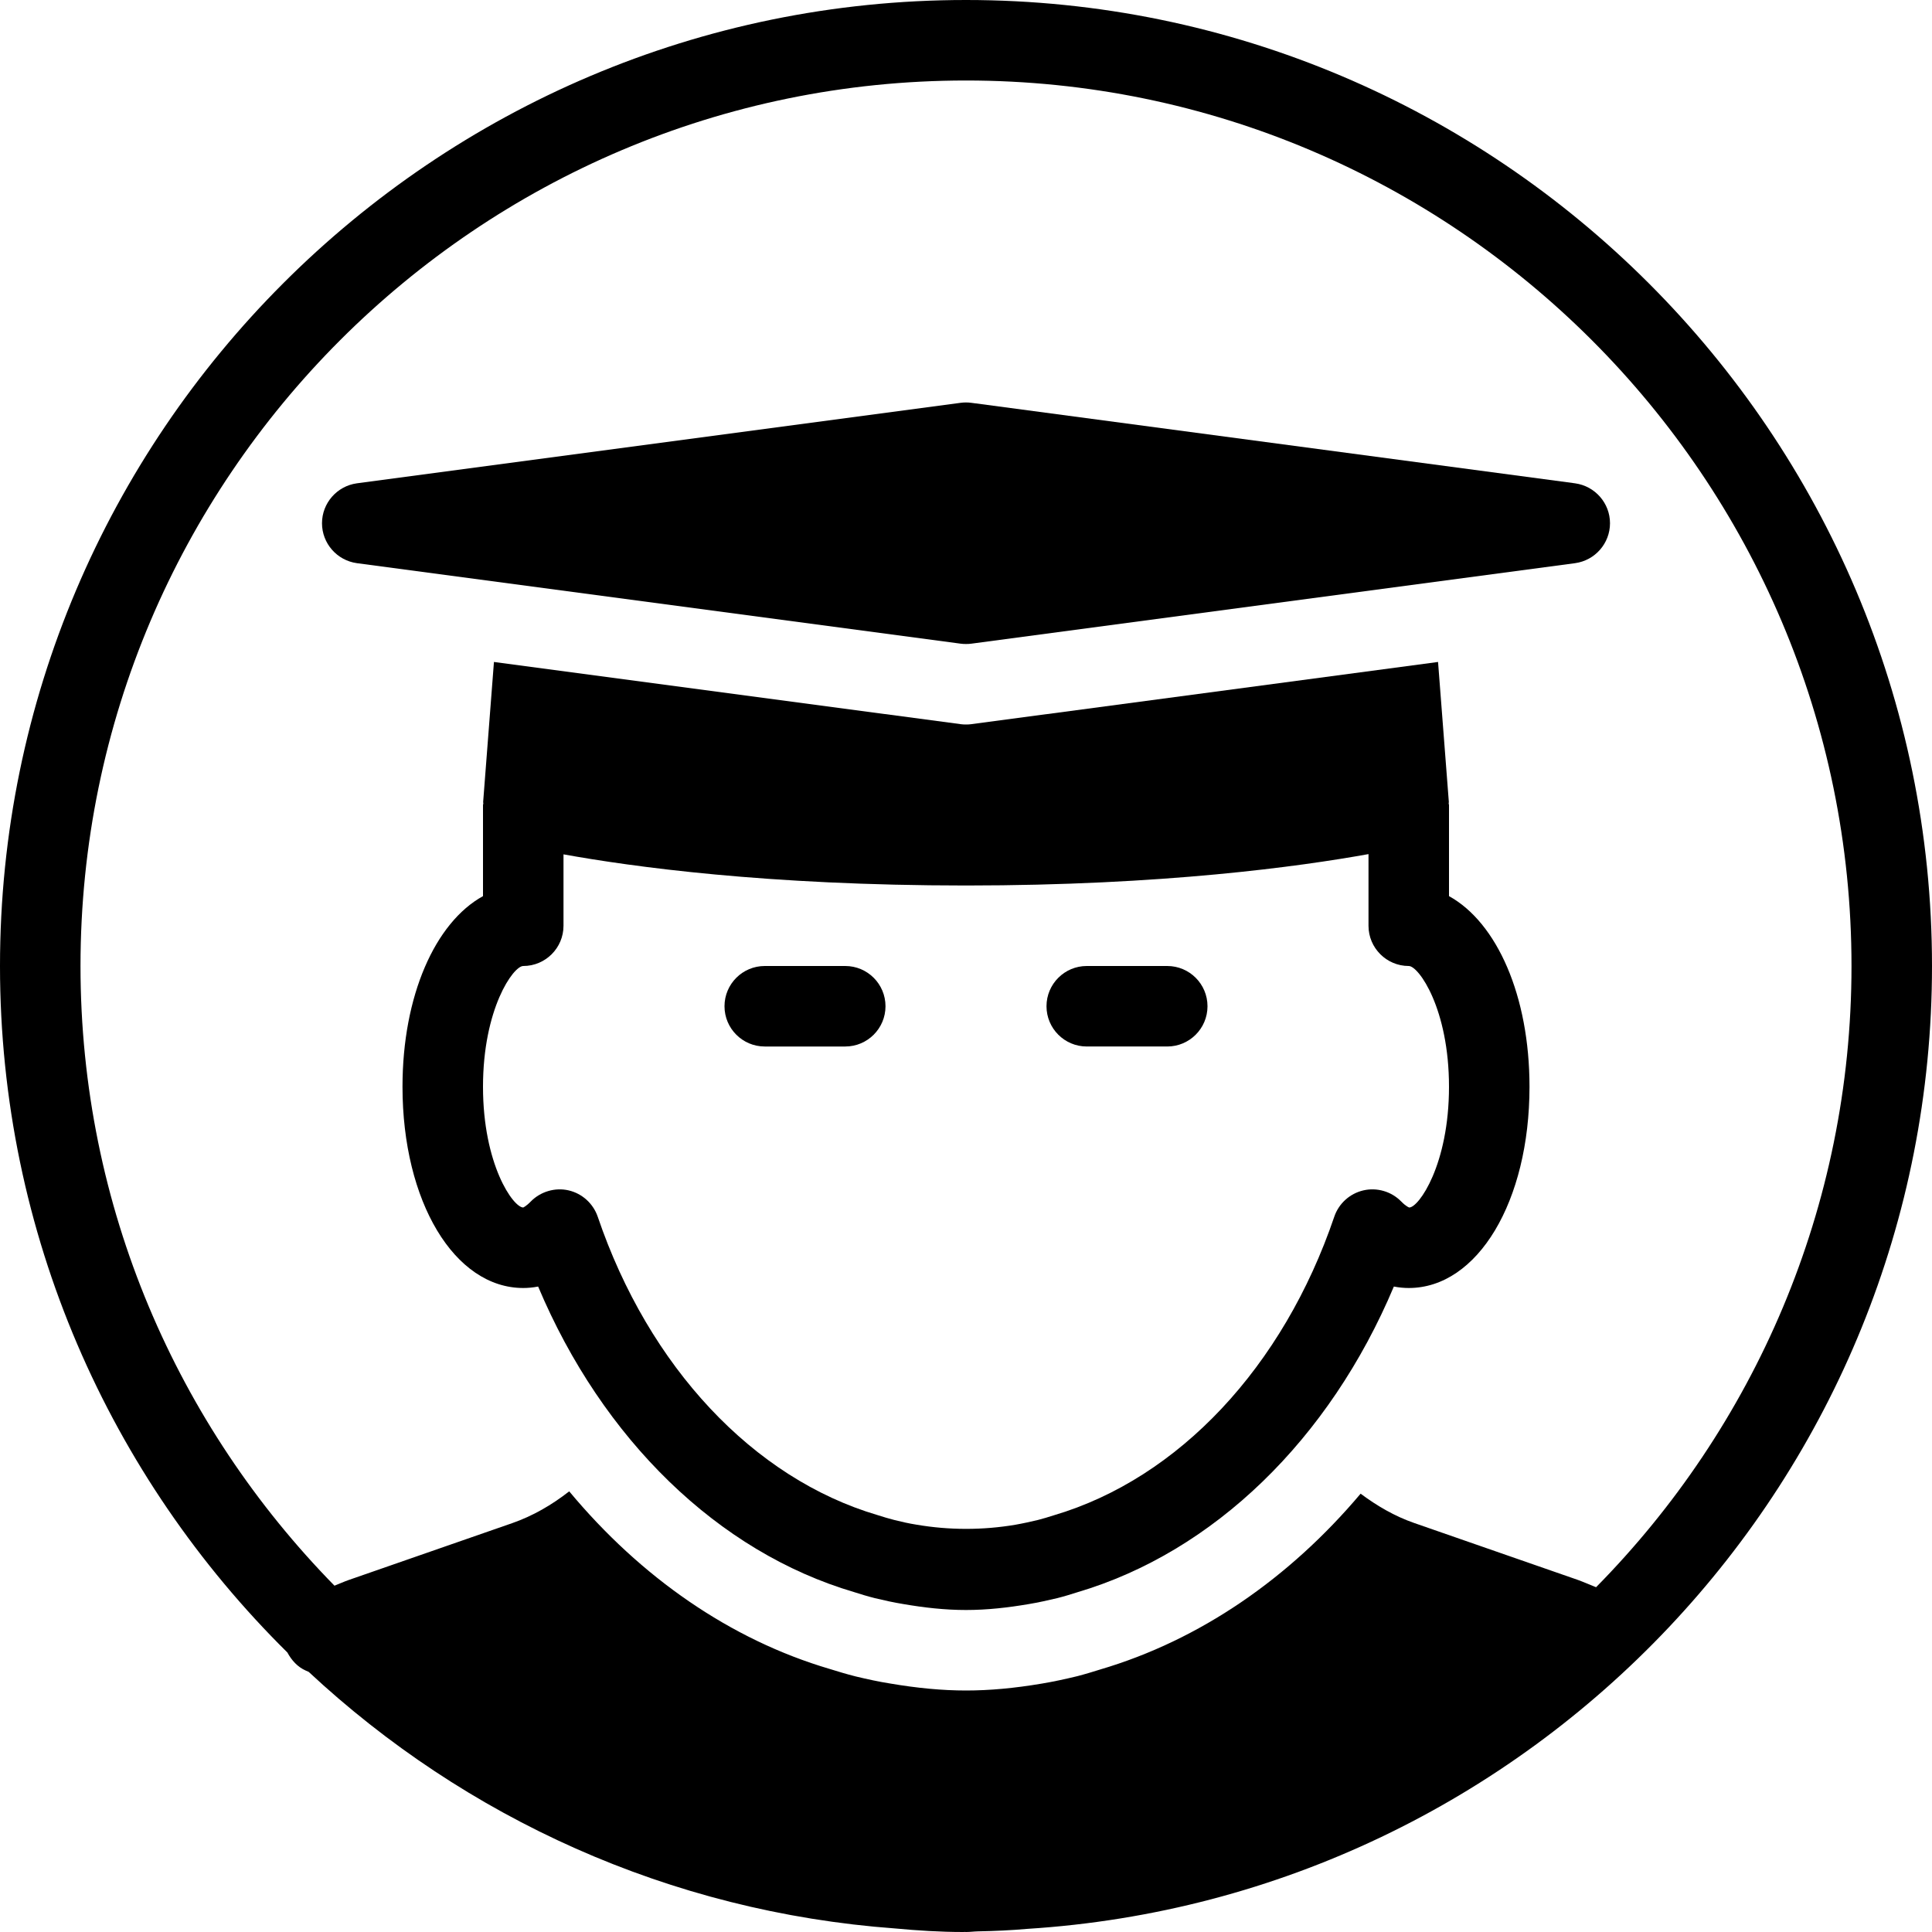 <?xml version="1.0" encoding="iso-8859-1"?>
<!-- Generator: Adobe Illustrator 19.2.1, SVG Export Plug-In . SVG Version: 6.00 Build 0)  -->
<svg version="1.1" xmlns="http://www.w3.org/2000/svg" xmlns:xlink="http://www.w3.org/1999/xlink" x="0px" y="0px"
	 viewBox="0 0 24 24" style="enable-background:new 0 0 24 24;" xml:space="preserve">
<g id="Man_1">
</g>
<g id="Woman_1">
</g>
<g id="Man_2">
</g>
<g id="Woman_2">
</g>
<g id="Bald_Man">
</g>
<g id="Man_Glasses">
</g>
<g id="Woman_Glasses">
</g>
<g id="Man_Beard">
</g>
<g id="Man_Cap">
</g>
<g id="Woman_Cap">
</g>
<g id="Man_3">
</g>
<g id="Woman_3">
</g>
<g id="Men_4">
</g>
<g id="Woman_4">
</g>
<g id="Business_Man_1">
</g>
<g id="Business_Woman_1">
</g>
<g id="Firefigyhter">
</g>
<g id="Policeman">
</g>
<g id="Criminal">
</g>
<g id="Prisoner">
</g>
<g id="Woodsman">
</g>
<g id="Dispatcher_1">
</g>
<g id="Dispatcher_2">
</g>
<g id="Soldier">
</g>
<g id="Astronaut">
</g>
<g id="Hipster_Guy">
</g>
<g id="Hipster_Girl">
</g>
<g id="Worker">
</g>
<g id="Old_Man">
</g>
<g id="Punk">
</g>
<g id="Diver">
</g>
<g id="Artist">
</g>
<g id="Dictator">
</g>
<g id="Man_Hat">
</g>
<g id="Woman_Hat">
</g>
<g id="Graduated_Man">
	<g>
		<path d="M24,12c0-6.617-5.383-12-12-12S0,5.383,0,12c0,3.333,1.368,6.351,3.57,8.528c0.052,0.096,0.125,0.179,0.229,0.225
			l0.035,0.015c1.942,1.81,4.479,2.982,7.286,3.188C11.399,23.982,11.68,24,11.966,24c0.006,0,0.013-0.001,0.019-0.001
			C11.99,23.999,11.995,24,12,24c0.051,0,0.1-0.007,0.151-0.008c0.206-0.004,0.41-0.013,0.612-0.031C19.024,23.565,24,18.359,24,12z
			 M12,1c6.065,0,11,4.935,11,11c0,3.005-1.214,5.73-3.173,7.717c-0.076-0.03-0.15-0.063-0.227-0.091l-2.033-0.707
			c-0.242-0.084-0.461-0.212-0.665-0.364c-0.887,1.052-1.997,1.819-3.235,2.184c-0.073,0.023-0.177,0.055-0.284,0.083
			c-0.157,0.038-0.297,0.068-0.44,0.092C12.601,20.972,12.292,21,12,21c-0.294,0-0.604-0.029-0.949-0.088
			c-0.134-0.021-0.275-0.052-0.418-0.086c-0.12-0.03-0.223-0.062-0.327-0.094c-1.234-0.364-2.347-1.139-3.235-2.206
			c-0.215,0.168-0.45,0.305-0.708,0.395l-2.033,0.707c-0.06,0.021-0.116,0.047-0.175,0.07C2.206,17.71,1,14.995,1,12
			C1,5.935,5.935,1,12,1z"/>
		<path d="M18,11.132V10c0-0.007-0.004-0.012-0.004-0.019c0-0.007,0.002-0.013,0.002-0.019l-0.134-1.739l-5.798,0.773
			C12.044,8.999,12.022,9,12,9s-0.044-0.001-0.066-0.004L6.136,8.223L6.002,9.961C6.001,9.968,6.004,9.974,6.004,9.981
			C6.004,9.988,6,9.993,6,10v1.132C5.405,11.46,5,12.37,5,13.5C5,14.925,5.645,16,6.5,16c0.055,0,0.117-0.005,0.185-0.018
			c0.799,1.898,2.237,3.298,3.923,3.795c0.085,0.027,0.169,0.053,0.261,0.076c0.117,0.028,0.234,0.054,0.352,0.073
			C11.476,19.97,11.735,20,12,20s0.524-0.03,0.777-0.073c0.12-0.02,0.237-0.046,0.359-0.075c0.087-0.022,0.171-0.048,0.246-0.072
			c1.694-0.5,3.134-1.9,3.933-3.798C17.383,15.995,17.445,16,17.5,16c0.855,0,1.5-1.075,1.5-2.5C19,12.37,18.595,11.46,18,11.132z
			 M17.506,15c-0.001,0-0.036-0.01-0.1-0.075c-0.122-0.125-0.302-0.176-0.468-0.138c-0.17,0.039-0.307,0.163-0.363,0.327
			c-0.634,1.866-1.934,3.252-3.485,3.71c-0.065,0.021-0.132,0.041-0.194,0.057c-0.092,0.022-0.186,0.043-0.283,0.06
			c-0.402,0.068-0.819,0.069-1.228-0.001c-0.095-0.015-0.188-0.036-0.275-0.058c-0.067-0.017-0.134-0.037-0.209-0.061
			c-1.542-0.455-2.842-1.841-3.476-3.707c-0.057-0.164-0.193-0.288-0.363-0.327c-0.165-0.038-0.346,0.014-0.468,0.138
			C6.533,14.988,6.498,15,6.5,15C6.375,14.999,6,14.467,6,13.5C6,12.532,6.376,12,6.5,12C6.776,12,7,11.776,7,11.5v-0.887
			C7.841,10.765,9.521,11,12,11c2.451,0,4.151-0.237,5-0.39v0.89c0,0.276,0.224,0.5,0.5,0.5c0.124,0,0.5,0.532,0.5,1.5
			S17.624,15,17.506,15z"/>
		<path d="M10.5,12h-1C9.224,12,9,12.224,9,12.5S9.224,13,9.5,13h1c0.276,0,0.5-0.224,0.5-0.5S10.776,12,10.5,12z"/>
		<path d="M14.5,12h-1c-0.276,0-0.5,0.224-0.5,0.5s0.224,0.5,0.5,0.5h1c0.276,0,0.5-0.224,0.5-0.5S14.776,12,14.5,12z"/>
		<path d="M4.434,6.996l7.5,1C11.956,7.999,11.978,8,12,8s0.044-0.001,0.066-0.004l7.5-1C19.814,6.962,20,6.75,20,6.5
			s-0.186-0.462-0.434-0.496l-7.5-1c-0.045-0.006-0.088-0.006-0.133,0l-7.5,1C4.186,6.038,4,6.25,4,6.5S4.186,6.962,4.434,6.996z"/>
	</g>
</g>
<g id="Graduated_Woman">
</g>
<g id="Avatar_Chef">
</g>
<g id="Waiter">
</g>
<g id="Waitress">
</g>
<g id="Bllboy">
</g>
<g id="Santa">
</g>
<g id="Doctor">
</g>
<g id="Nurse">
</g>
<g id="Captain">
</g>
<g id="Farmer">
</g>
<g id="Maid">
</g>
<g id="Business_Man_2">
</g>
<g id="Business_Woman_2">
</g>
<g id="Cowboy">
</g>
<g id="Anonymus">
</g>
<g id="Batman">
</g>
<g id="Superman">
</g>
<g id="Captain_America">
</g>
<g id="Darth_Vader">
</g>
<g id="Harry_Potter">
</g>
<g id="Anonymus_2">
</g>
<g id="Scream">
</g>
<g id="Jason">
</g>
<g id="Charlie_Chaplin">
</g>
</svg>
